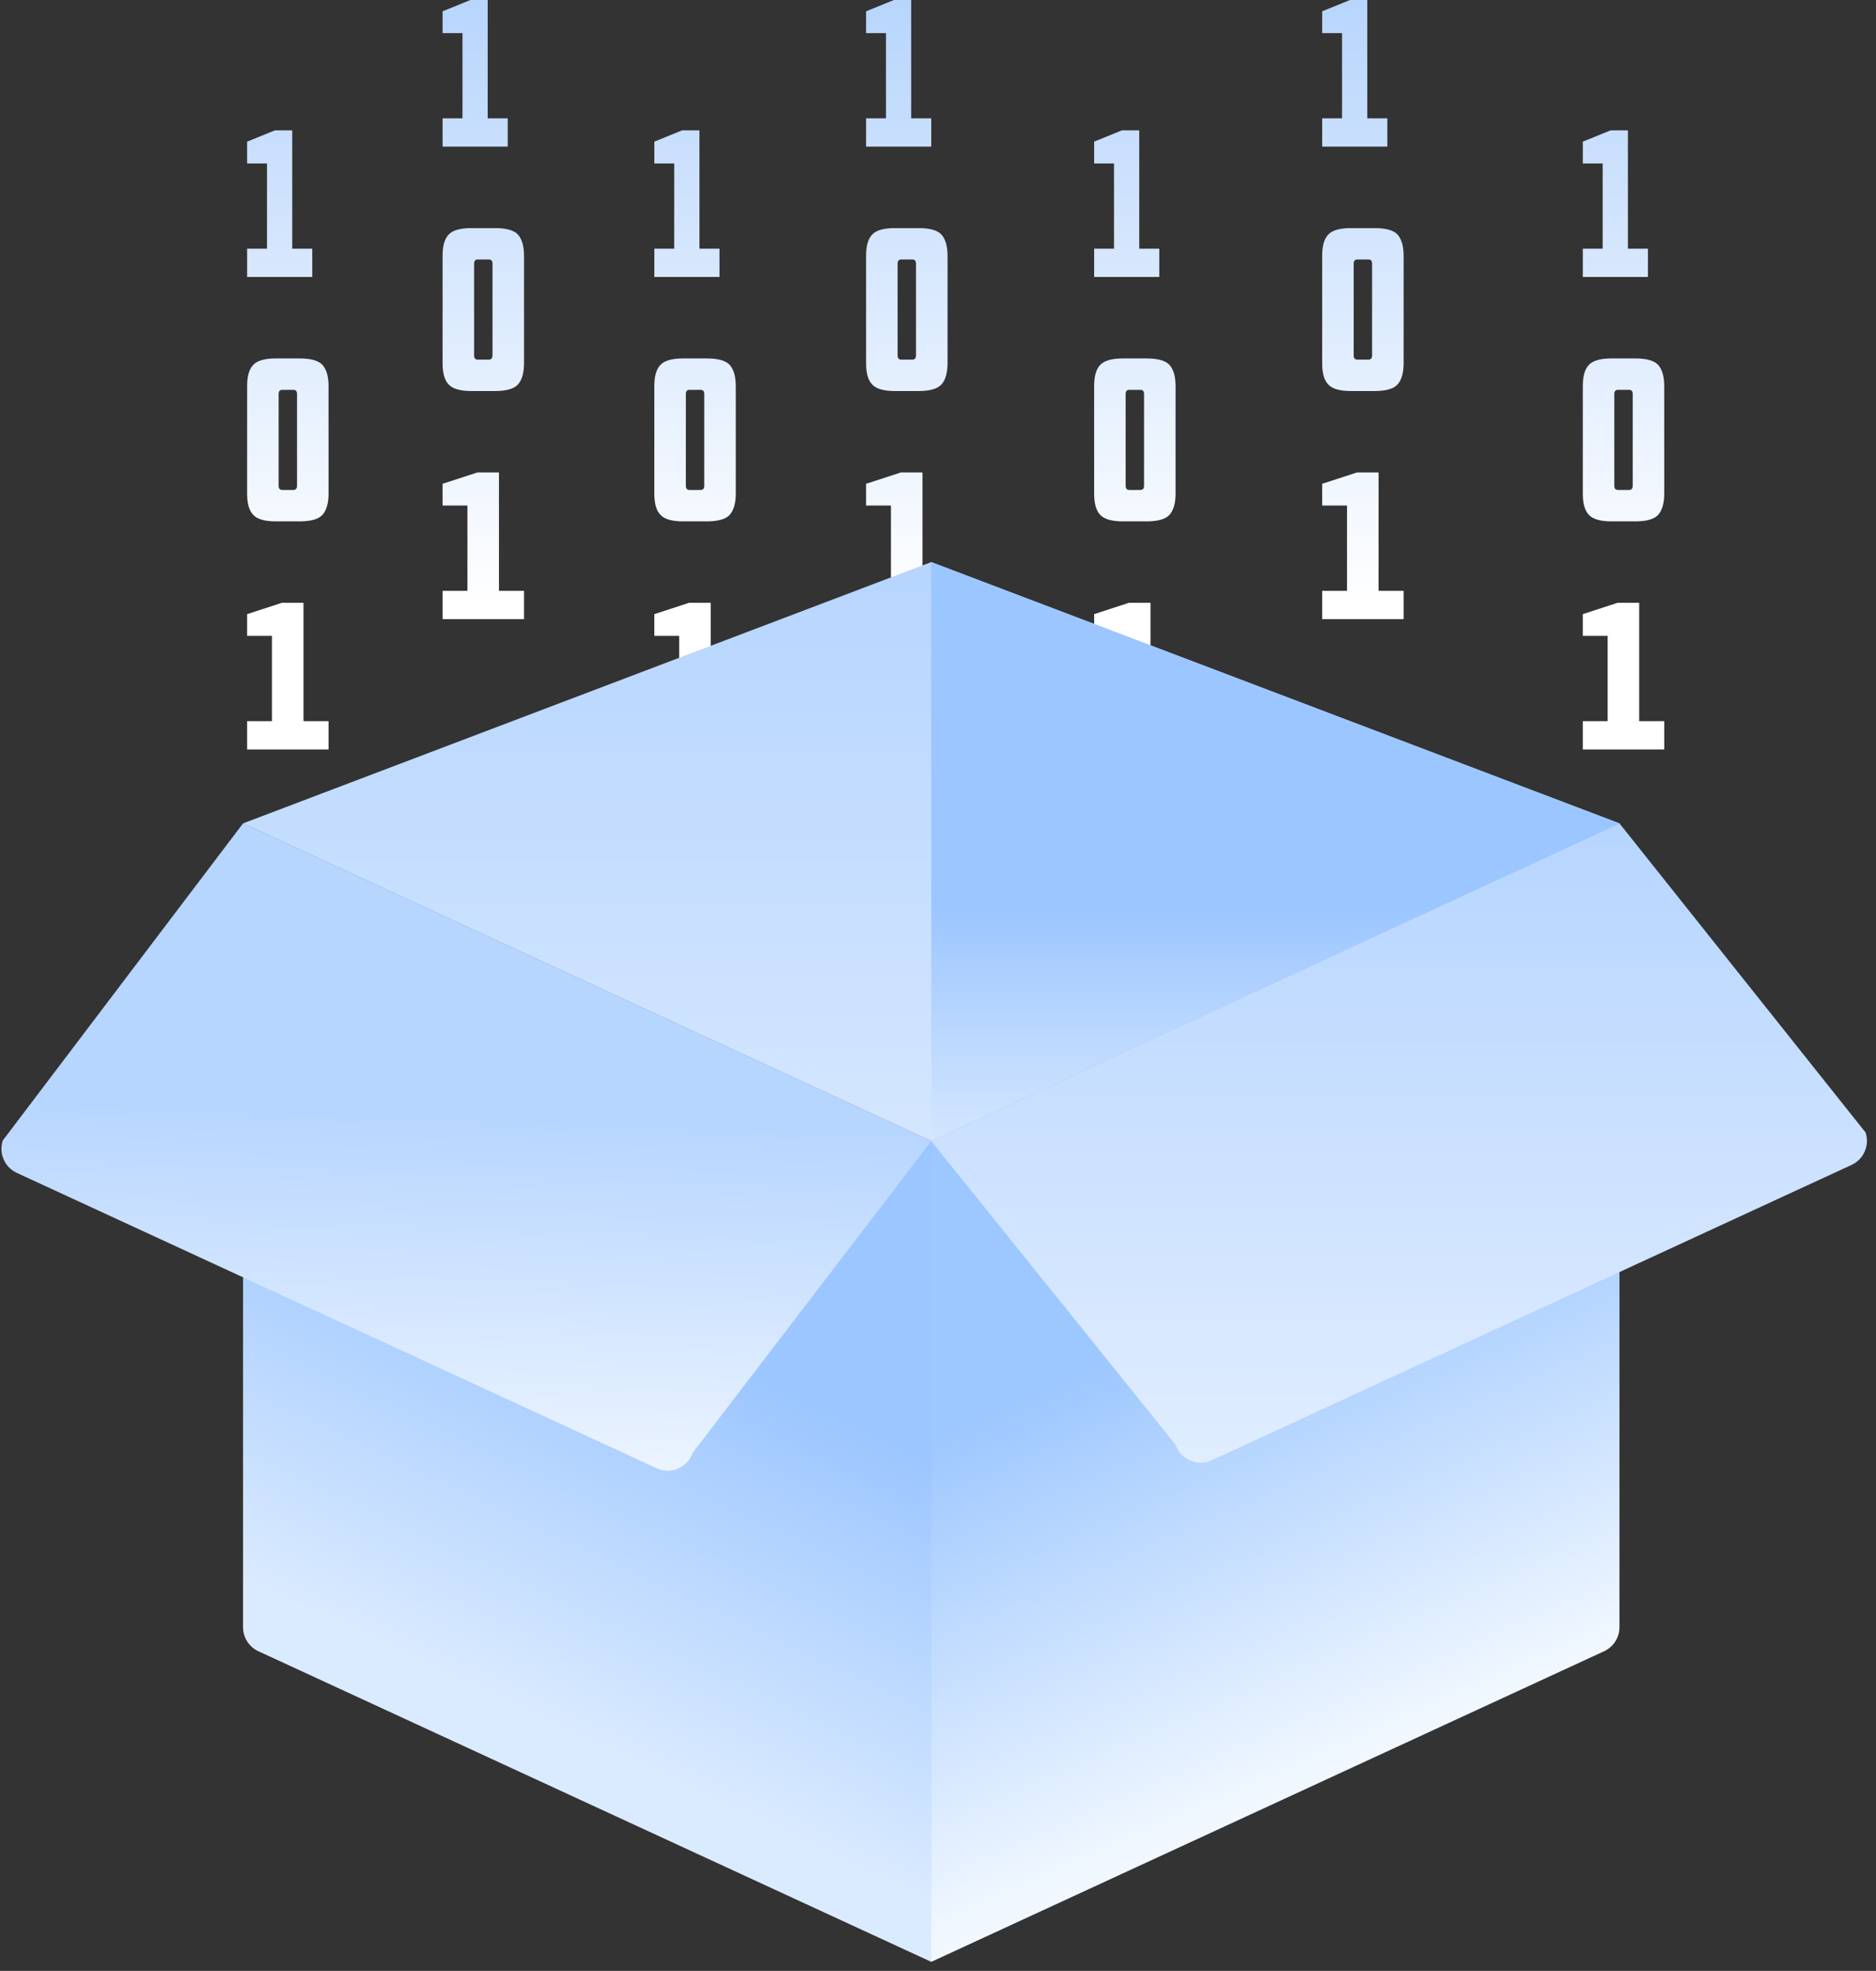 <?xml version="1.0" encoding="UTF-8"?>
<svg width="139px" height="146px" viewBox="0 0 139 146" version="1.1" xmlns="http://www.w3.org/2000/svg" xmlns:xlink="http://www.w3.org/1999/xlink">
    <rect x="0" y="0" width="139" height="146" fill="#333333" stroke="none"/>
    <!-- Generator: Sketch 54.1 (76490) - https://sketchapp.com -->
    <title>编组 3</title>
    <desc>Created with Sketch.</desc>
    <defs>
        <linearGradient x1="50%" y1="81.175%" x2="50%" y2="-27.136%" id="linearGradient-1">
            <stop stop-color="#FFFFFF" offset="0%"></stop>
            <stop stop-color="#A0C7FB" offset="100%"></stop>
        </linearGradient>
        <linearGradient x1="50%" y1="242.346%" x2="50%" y2="0%" id="linearGradient-2">
            <stop stop-color="#FFFFFF" offset="0%"></stop>
            <stop stop-color="#B6D5FF" offset="100%"></stop>
        </linearGradient>
        <linearGradient x1="52.228%" y1="83.745%" x2="41.357%" y2="42.909%" id="linearGradient-3">
            <stop stop-color="#F0F7FF" offset="0%"></stop>
            <stop stop-color="#9DC7FF" offset="100%"></stop>
        </linearGradient>
        <linearGradient x1="44.172%" y1="79.608%" x2="54.593%" y2="43.054%" id="linearGradient-4">
            <stop stop-color="#DBEBFF" offset="0%"></stop>
            <stop stop-color="#9CC6FF" offset="100%"></stop>
        </linearGradient>
        <linearGradient x1="50%" y1="172.811%" x2="50%" y2="0%" id="linearGradient-5">
            <stop stop-color="#FFFFFF" offset="0%"></stop>
            <stop stop-color="#B6D5FF" offset="100%"></stop>
        </linearGradient>
        <linearGradient x1="50%" y1="118.797%" x2="53.824%" y2="44.364%" id="linearGradient-6">
            <stop stop-color="#FFFFFF" offset="0%"></stop>
            <stop stop-color="#B6D5FF" offset="100%"></stop>
        </linearGradient>
        <linearGradient x1="41.731%" y1="131.66%" x2="41.731%" y2="59.659%" id="linearGradient-7">
            <stop stop-color="#FFFFFF" offset="0%"></stop>
            <stop stop-color="#9CC6FF" offset="100%"></stop>
        </linearGradient>
    </defs>
    <g id="页面1" stroke="none" stroke-width="1" fill="none" fill-rule="evenodd">
        <g id="无数据" transform="translate(-1136, -258)">
            <g id="编组-3" transform="translate(1135, 258)">
                <g id="编组" transform="translate(19.31, 0)" fill="url(#linearGradient-1)">
                    <path d="M3.342,9.655 L3.342,18.423 L4.828,18.423 L4.828,20.517 L0,20.517 L0,18.423 L1.473,18.423 L1.473,12.108 L0,12.108 L0,10.493 L2.06,9.655 L3.342,9.655 Z M2.335,35.982 C2.335,36.191 2.425,36.294 2.605,36.294 L3.428,36.294 C3.608,36.294 3.698,36.191 3.698,35.982 L3.698,29.189 C3.698,28.982 3.608,28.877 3.428,28.877 L2.605,28.877 C2.425,28.877 2.335,28.982 2.335,29.189 L2.335,35.982 Z M0,28.603 C0,27.896 0.133,27.38 0.434,27.049 C0.719,26.722 1.288,26.552 2.125,26.552 L3.892,26.552 C4.745,26.552 5.315,26.722 5.599,27.049 C5.884,27.38 6.034,27.896 6.034,28.603 L6.034,36.568 C6.034,37.259 5.884,37.792 5.599,38.12 C5.315,38.449 4.745,38.621 3.892,38.621 L2.125,38.621 C1.288,38.621 0.719,38.449 0.434,38.12 C0.133,37.792 0,37.259 0,36.568 L0,28.603 Z M4.177,44.655 L4.177,53.422 L6.034,53.422 L6.034,55.517 L0,55.517 L0,53.422 L1.841,53.422 L1.841,47.105 L0,47.105 L0,45.493 L2.574,44.655 L4.177,44.655 Z M17.825,0 L17.825,8.768 L19.31,8.768 L19.31,10.862 L14.483,10.862 L14.483,8.768 L15.956,8.768 L15.956,2.452 L14.483,2.452 L14.483,0.838 L16.543,0 L17.825,0 Z M16.818,26.327 C16.818,26.535 16.908,26.639 17.087,26.639 L17.911,26.639 C18.091,26.639 18.181,26.535 18.181,26.327 L18.181,19.534 C18.181,19.327 18.091,19.221 17.911,19.221 L17.087,19.221 C16.908,19.221 16.818,19.327 16.818,19.534 L16.818,26.327 Z M14.483,18.948 C14.483,18.241 14.616,17.725 14.916,17.394 C15.202,17.067 15.771,16.897 16.607,16.897 L18.375,16.897 C19.228,16.897 19.798,17.067 20.082,17.394 C20.366,17.725 20.517,18.241 20.517,18.948 L20.517,26.913 C20.517,27.604 20.366,28.137 20.082,28.464 C19.798,28.793 19.228,28.966 18.375,28.966 L16.607,28.966 C15.771,28.966 15.202,28.793 14.916,28.464 C14.616,28.137 14.483,27.604 14.483,26.913 L14.483,18.948 Z M18.66,35 L18.66,43.767 L20.517,43.767 L20.517,45.862 L14.483,45.862 L14.483,43.767 L16.323,43.767 L16.323,37.45 L14.483,37.45 L14.483,35.838 L17.056,35 L18.66,35 Z M33.515,9.655 L33.515,18.423 L35,18.423 L35,20.517 L30.172,20.517 L30.172,18.423 L31.645,18.423 L31.645,12.108 L30.172,12.108 L30.172,10.493 L32.232,9.655 L33.515,9.655 Z M32.507,35.982 C32.507,36.191 32.597,36.294 32.777,36.294 L33.601,36.294 C33.781,36.294 33.871,36.191 33.871,35.982 L33.871,29.189 C33.871,28.982 33.781,28.877 33.601,28.877 L32.777,28.877 C32.597,28.877 32.507,28.982 32.507,29.189 L32.507,35.982 Z M30.172,28.603 C30.172,27.896 30.306,27.38 30.606,27.049 C30.892,26.722 31.46,26.552 32.297,26.552 L34.065,26.552 C34.918,26.552 35.488,26.722 35.772,27.049 C36.056,27.38 36.207,27.896 36.207,28.603 L36.207,36.568 C36.207,37.259 36.056,37.792 35.772,38.12 C35.488,38.449 34.918,38.621 34.065,38.621 L32.297,38.621 C31.46,38.621 30.892,38.449 30.606,38.12 C30.306,37.792 30.172,37.259 30.172,36.568 L30.172,28.603 Z M34.35,44.655 L34.35,53.422 L36.207,53.422 L36.207,55.517 L30.172,55.517 L30.172,53.422 L32.013,53.422 L32.013,47.105 L30.172,47.105 L30.172,45.493 L32.746,44.655 L34.35,44.655 Z M49.204,0 L49.204,8.768 L50.69,8.768 L50.69,10.862 L45.862,10.862 L45.862,8.768 L47.335,8.768 L47.335,2.452 L45.862,2.452 L45.862,0.838 L47.922,0 L49.204,0 Z M48.197,26.327 C48.197,26.535 48.287,26.639 48.467,26.639 L49.29,26.639 C49.47,26.639 49.56,26.535 49.56,26.327 L49.56,19.534 C49.56,19.327 49.47,19.221 49.29,19.221 L48.467,19.221 C48.287,19.221 48.197,19.327 48.197,19.534 L48.197,26.327 Z M45.862,18.948 C45.862,18.241 45.995,17.725 46.296,17.394 C46.581,17.067 47.15,16.897 47.987,16.897 L49.755,16.897 C50.607,16.897 51.177,17.067 51.461,17.394 C51.746,17.725 51.897,18.241 51.897,18.948 L51.897,26.913 C51.897,27.604 51.746,28.137 51.461,28.464 C51.177,28.793 50.607,28.966 49.755,28.966 L47.987,28.966 C47.15,28.966 46.581,28.793 46.296,28.464 C45.995,28.137 45.862,27.604 45.862,26.913 L45.862,18.948 Z M50.04,35 L50.04,43.767 L51.897,43.767 L51.897,45.862 L45.862,45.862 L45.862,43.767 L47.703,43.767 L47.703,37.45 L45.862,37.45 L45.862,35.838 L48.436,35 L50.04,35 Z M66.101,9.655 L66.101,18.423 L67.586,18.423 L67.586,20.517 L62.759,20.517 L62.759,18.423 L64.231,18.423 L64.231,12.108 L62.759,12.108 L62.759,10.493 L64.819,9.655 L66.101,9.655 Z M65.094,35.982 C65.094,36.191 65.183,36.294 65.363,36.294 L66.187,36.294 C66.367,36.294 66.457,36.191 66.457,35.982 L66.457,29.189 C66.457,28.982 66.367,28.877 66.187,28.877 L65.363,28.877 C65.183,28.877 65.094,28.982 65.094,29.189 L65.094,35.982 Z M62.759,28.603 C62.759,27.896 62.892,27.38 63.192,27.049 C63.478,26.722 64.046,26.552 64.883,26.552 L66.651,26.552 C67.504,26.552 68.074,26.722 68.358,27.049 C68.642,27.38 68.793,27.896 68.793,28.603 L68.793,36.568 C68.793,37.259 68.642,37.792 68.358,38.12 C68.074,38.449 67.504,38.621 66.651,38.621 L64.883,38.621 C64.046,38.621 63.478,38.449 63.192,38.12 C62.892,37.792 62.759,37.259 62.759,36.568 L62.759,28.603 Z M66.936,44.655 L66.936,53.422 L68.793,53.422 L68.793,55.517 L62.759,55.517 L62.759,53.422 L64.599,53.422 L64.599,47.105 L62.759,47.105 L62.759,45.493 L65.332,44.655 L66.936,44.655 Z M82.997,0 L82.997,8.768 L84.483,8.768 L84.483,10.862 L79.655,10.862 L79.655,8.768 L81.128,8.768 L81.128,2.452 L79.655,2.452 L79.655,0.838 L81.715,0 L82.997,0 Z M81.99,26.327 C81.99,26.535 82.08,26.639 82.26,26.639 L83.084,26.639 C83.263,26.639 83.353,26.535 83.353,26.327 L83.353,19.534 C83.353,19.327 83.263,19.221 83.084,19.221 L82.26,19.221 C82.08,19.221 81.99,19.327 81.99,19.534 L81.99,26.327 Z M79.655,18.948 C79.655,18.241 79.789,17.725 80.089,17.394 C80.374,17.067 80.943,16.897 81.78,16.897 L83.548,16.897 C84.4,16.897 84.97,17.067 85.255,17.394 C85.539,17.725 85.69,18.241 85.69,18.948 L85.69,26.913 C85.69,27.604 85.539,28.137 85.255,28.464 C84.97,28.793 84.4,28.966 83.548,28.966 L81.78,28.966 C80.943,28.966 80.374,28.793 80.089,28.464 C79.789,28.137 79.655,27.604 79.655,26.913 L79.655,18.948 Z M83.833,35 L83.833,43.767 L85.69,43.767 L85.69,45.862 L79.655,45.862 L79.655,43.767 L81.496,43.767 L81.496,37.45 L79.655,37.45 L79.655,35.838 L82.229,35 L83.833,35 Z M102.308,9.655 L102.308,18.423 L103.793,18.423 L103.793,20.517 L98.966,20.517 L98.966,18.423 L100.438,18.423 L100.438,12.108 L98.966,12.108 L98.966,10.493 L101.026,9.655 L102.308,9.655 Z M101.3,35.982 C101.3,36.191 101.39,36.294 101.57,36.294 L102.394,36.294 C102.574,36.294 102.664,36.191 102.664,35.982 L102.664,29.189 C102.664,28.982 102.574,28.877 102.394,28.877 L101.57,28.877 C101.39,28.877 101.3,28.982 101.3,29.189 L101.3,35.982 Z M98.966,28.603 C98.966,27.896 99.099,27.38 99.399,27.049 C99.685,26.722 100.253,26.552 101.09,26.552 L102.858,26.552 C103.711,26.552 104.281,26.722 104.565,27.049 C104.849,27.38 105,27.896 105,28.603 L105,36.568 C105,37.259 104.849,37.792 104.565,38.12 C104.281,38.449 103.711,38.621 102.858,38.621 L101.09,38.621 C100.253,38.621 99.685,38.449 99.399,38.12 C99.099,37.792 98.966,37.259 98.966,36.568 L98.966,28.603 Z M103.143,44.655 L103.143,53.422 L105,53.422 L105,55.517 L98.966,55.517 L98.966,53.422 L100.806,53.422 L100.806,47.105 L98.966,47.105 L98.966,45.493 L101.539,44.655 L103.143,44.655 Z" id="形状结合"></path>
                </g>
                <g id="packing" transform="translate(0, 41.034)" fill-rule="nonzero">
                    <polygon id="路径" fill="url(#linearGradient-2)" points="70 0.603 19.007 19.96 70 43.495 120.993 19.96"></polygon>
                    <path d="M119.853,81.285 L70,104.294 L70,43.495 L120.993,19.96 L120.993,79.504 C120.993,80.269 120.548,80.964 119.853,81.285 Z" id="路径" fill="url(#linearGradient-3)"></path>
                    <path d="M20.146,81.285 L70,104.294 L70,43.495 L19.007,19.96 L19.007,79.504 C19.007,80.269 19.452,80.964 20.146,81.285 Z" id="路径" fill="url(#linearGradient-4)"></path>
                    <path d="M120.993,19.96 L70,43.495 L88.098,65.979 C88.468,67.088 89.719,67.629 90.781,67.14 L138.19,45.259 C139.097,44.84 139.544,43.806 139.228,42.858 L120.993,19.96 Z" id="路径" fill="url(#linearGradient-5)"></path>
                    <path d="M19.007,19.96 L70,43.495 L52.337,66.57 C51.968,67.679 50.716,68.22 49.655,67.731 L2.245,45.849 C1.338,45.43 0.891,44.396 1.207,43.448 L19.007,19.96 Z" id="路径" fill="url(#linearGradient-6)"></path>
                    <polygon id="路径" fill="url(#linearGradient-7)" points="120.993 19.96 70 0.603 70 43.495"></polygon>
                </g>
            </g>
        </g>
    </g>
</svg>